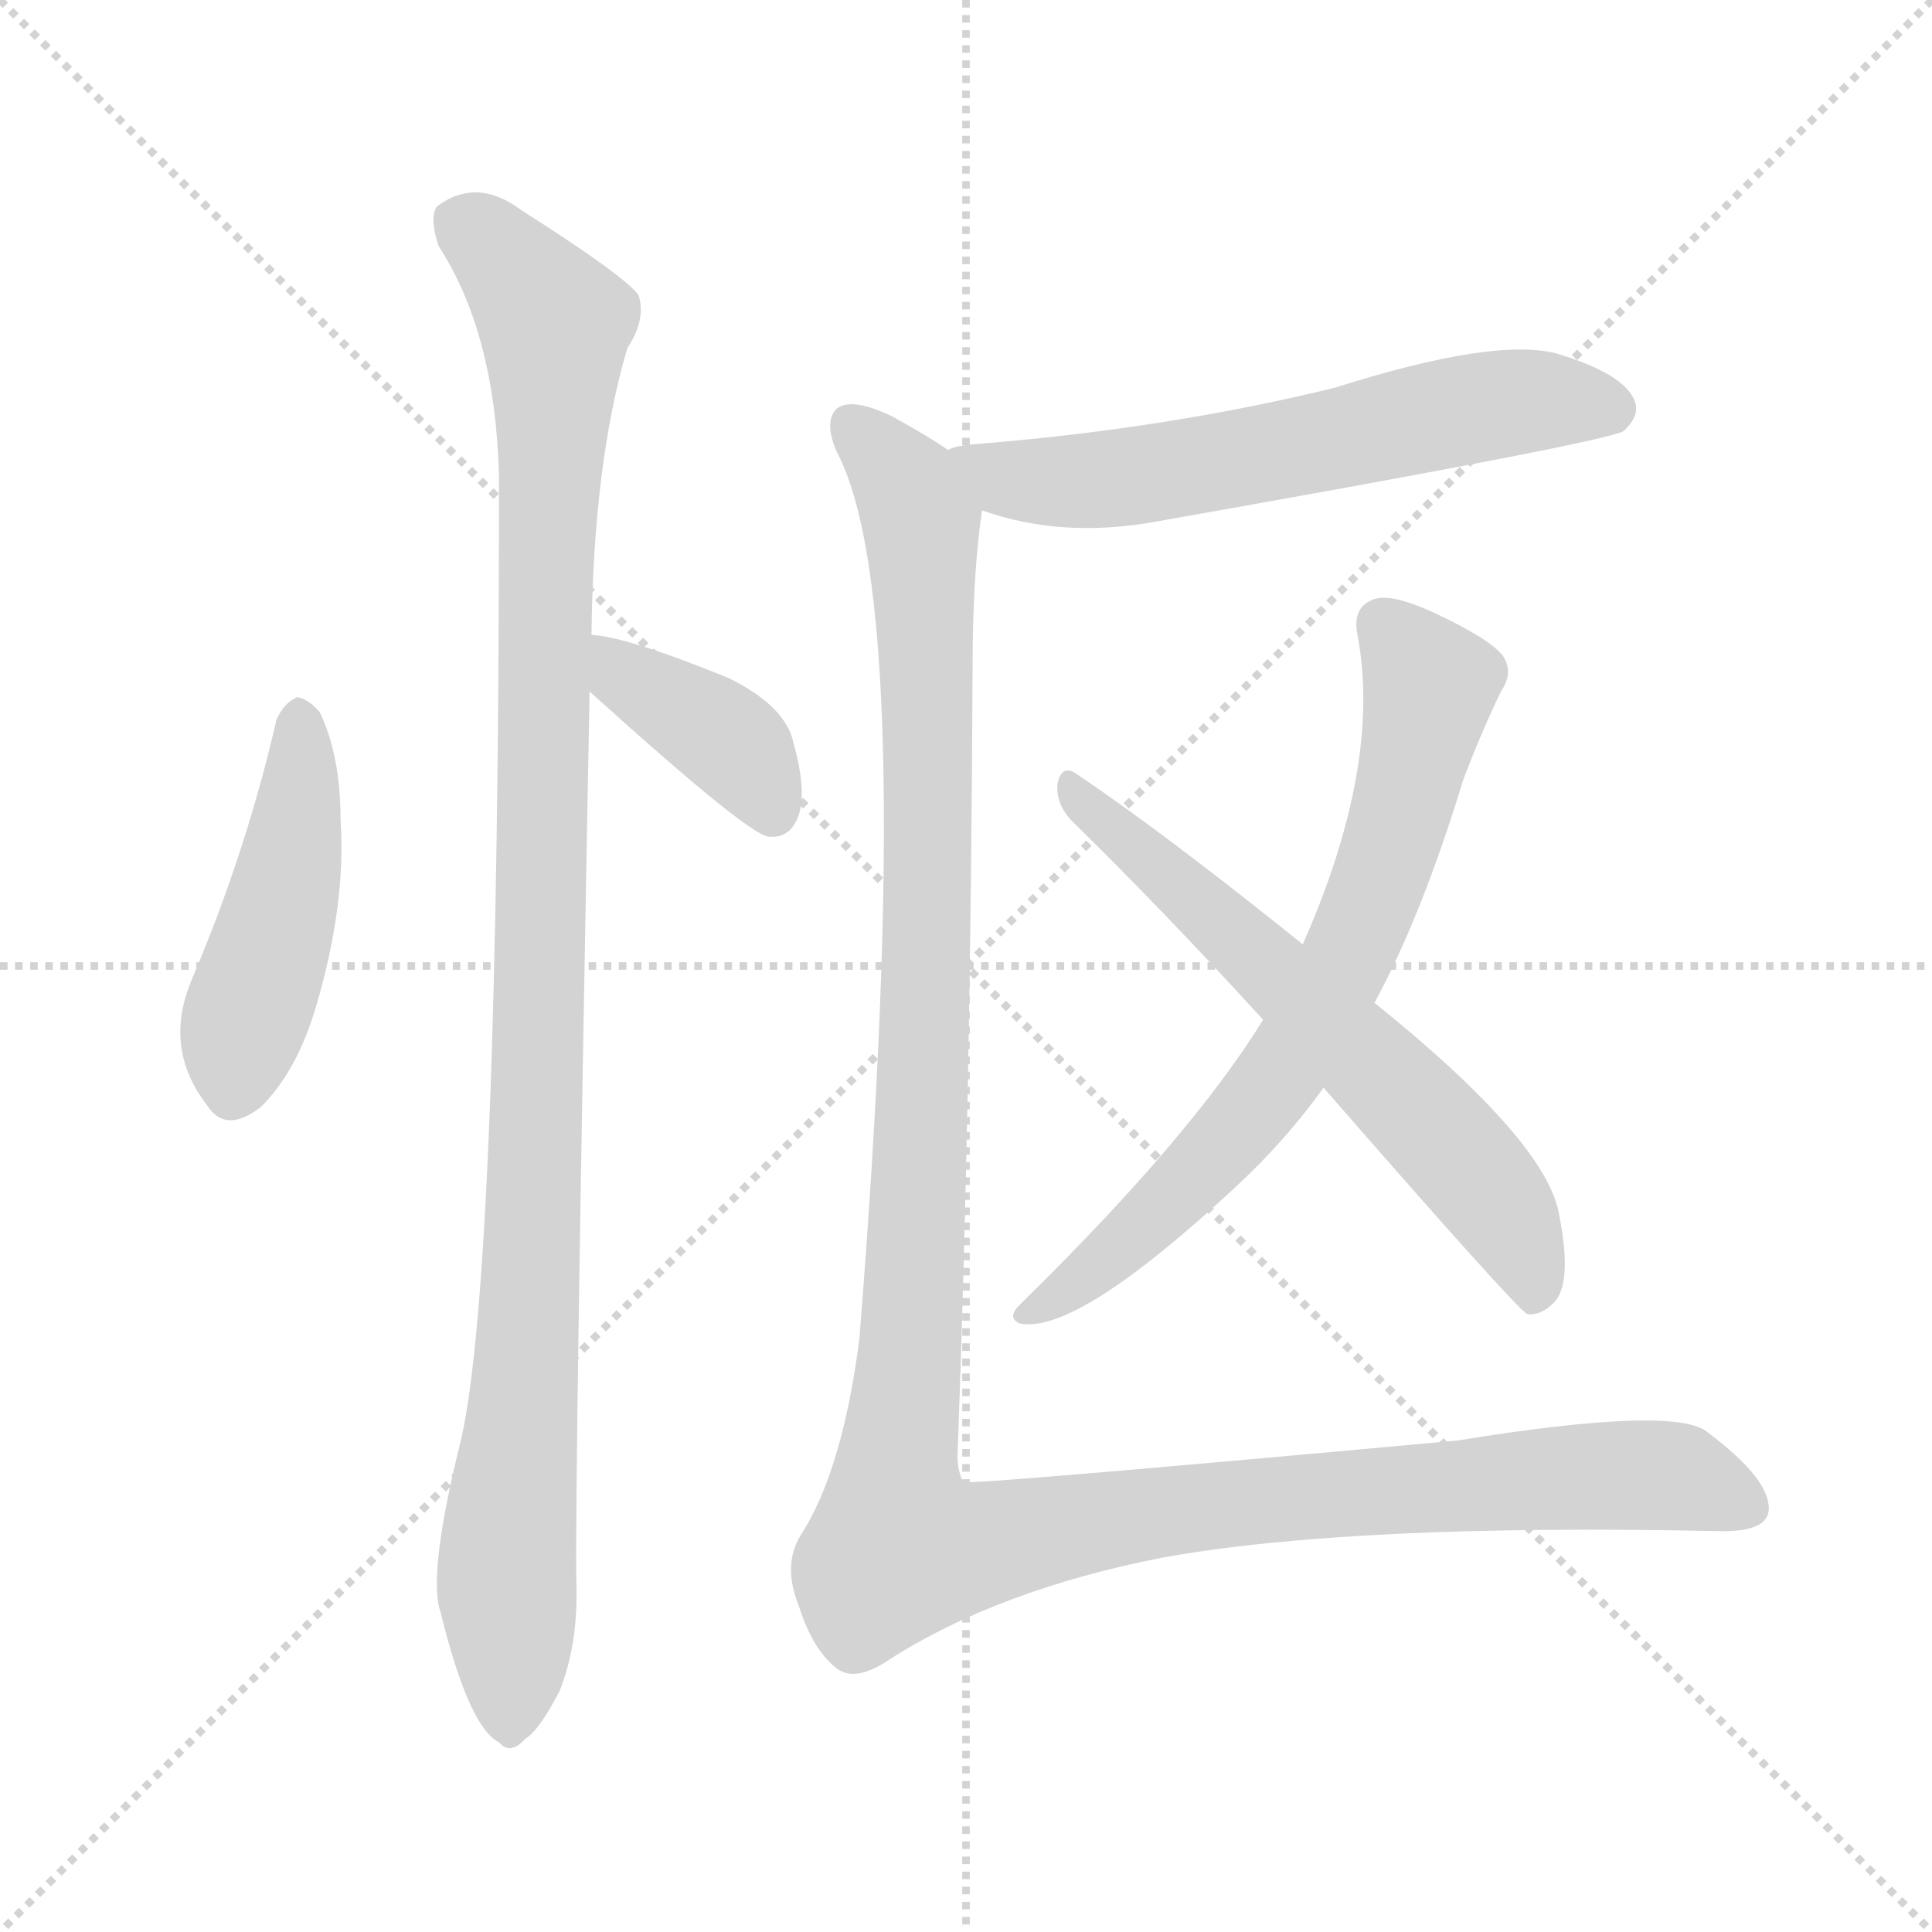 <svg version="1.1" viewBox="0 0 1024 1024" xmlns="http://www.w3.org/2000/svg">
  <g stroke="lightgray" stroke-dasharray="1,1" stroke-width="1" transform="scale(4, 4)">
    <line x1="0" y1="0" x2="256" y2="256"></line>
    <line x1="256" y1="0" x2="0" y2="256"></line>
    <line x1="128" y1="0" x2="128" y2="256"></line>
    <line x1="0" y1="128" x2="256" y2="128"></line>
  </g>
<g transform="scale(1, -1) translate(0, -900)">
   <style type="text/css">
    @keyframes keyframes0 {
      from {
       stroke: blue;
       stroke-dashoffset: 457;
       stroke-width: 128;
       }
       60% {
       animation-timing-function: step-end;
       stroke: blue;
       stroke-dashoffset: 0;
       stroke-width: 128;
       }
       to {
       stroke: black;
       stroke-width: 1024;
       }
       }
       #make-me-a-hanzi-animation-0 {
         animation: keyframes0 0.622s both;
         animation-delay: 0s;
         animation-timing-function: linear;
       }
    @keyframes keyframes1 {
      from {
       stroke: blue;
       stroke-dashoffset: 388;
       stroke-width: 128;
       }
       56% {
       animation-timing-function: step-end;
       stroke: blue;
       stroke-dashoffset: 0;
       stroke-width: 128;
       }
       to {
       stroke: black;
       stroke-width: 1024;
       }
       }
       #make-me-a-hanzi-animation-1 {
         animation: keyframes1 0.566s both;
         animation-delay: 0.622s;
         animation-timing-function: linear;
       }
    @keyframes keyframes2 {
      from {
       stroke: blue;
       stroke-dashoffset: 1071;
       stroke-width: 128;
       }
       78% {
       animation-timing-function: step-end;
       stroke: blue;
       stroke-dashoffset: 0;
       stroke-width: 128;
       }
       to {
       stroke: black;
       stroke-width: 1024;
       }
       }
       #make-me-a-hanzi-animation-2 {
         animation: keyframes2 1.122s both;
         animation-delay: 1.188s;
         animation-timing-function: linear;
       }
    @keyframes keyframes3 {
      from {
       stroke: blue;
       stroke-dashoffset: 609;
       stroke-width: 128;
       }
       66% {
       animation-timing-function: step-end;
       stroke: blue;
       stroke-dashoffset: 0;
       stroke-width: 128;
       }
       to {
       stroke: black;
       stroke-width: 1024;
       }
       }
       #make-me-a-hanzi-animation-3 {
         animation: keyframes3 0.746s both;
         animation-delay: 2.309s;
         animation-timing-function: linear;
       }
    @keyframes keyframes4 {
      from {
       stroke: blue;
       stroke-dashoffset: 704;
       stroke-width: 128;
       }
       70% {
       animation-timing-function: step-end;
       stroke: blue;
       stroke-dashoffset: 0;
       stroke-width: 128;
       }
       to {
       stroke: black;
       stroke-width: 1024;
       }
       }
       #make-me-a-hanzi-animation-4 {
         animation: keyframes4 0.823s both;
         animation-delay: 3.055s;
         animation-timing-function: linear;
       }
    @keyframes keyframes5 {
      from {
       stroke: blue;
       stroke-dashoffset: 624;
       stroke-width: 128;
       }
       67% {
       animation-timing-function: step-end;
       stroke: blue;
       stroke-dashoffset: 0;
       stroke-width: 128;
       }
       to {
       stroke: black;
       stroke-width: 1024;
       }
       }
       #make-me-a-hanzi-animation-5 {
         animation: keyframes5 0.758s both;
         animation-delay: 3.878s;
         animation-timing-function: linear;
       }
    @keyframes keyframes6 {
      from {
       stroke: blue;
       stroke-dashoffset: 1321;
       stroke-width: 128;
       }
       81% {
       animation-timing-function: step-end;
       stroke: blue;
       stroke-dashoffset: 0;
       stroke-width: 128;
       }
       to {
       stroke: black;
       stroke-width: 1024;
       }
       }
       #make-me-a-hanzi-animation-6 {
         animation: keyframes6 1.325s both;
         animation-delay: 4.636s;
         animation-timing-function: linear;
       }
</style>
<path d="M 146.5 518.5 Q 130.5 448.5 101.5 380.5 Q 86.5 344.5 109.5 314.5 Q 119.5 298.5 138.5 313.5 Q 157.5 332.5 167.5 366.5 Q 183.5 420.5 180.5 465.5 Q 180.5 499.5 169.5 522.5 Q 163.5 529.5 157.5 530.5 Q 150.5 527.5 146.5 518.5 Z" fill="lightgray"></path> 
<path d="M 312.5 533.5 Q 396.5 457.5 407.5 456.5 L 409.5 456.5 Q 419.5 456.5 423.5 468.5 Q 427.5 481.5 420.5 506.5 Q 416.5 525.5 386.5 540.5 Q 332.5 562.5 313.5 563.5 C 283.5 566.5 290.5 553.5 312.5 533.5 Z" fill="lightgray"></path> 
<path d="M 313.5 563.5 Q 314.5 654.5 332.5 715.5 Q 342.5 730.5 338.5 743.5 Q 331.5 753.5 276.5 788.5 Q 252.5 806.5 231.5 790.5 Q 227.5 784.5 232.5 769.5 Q 262.5 723.5 264.5 647.5 Q 264.5 226.5 244.5 137.5 Q 226.5 65.5 233.5 45.5 Q 248.5 -15.5 264.5 -23.5 Q 270.5 -30.5 278.5 -21.5 Q 285.5 -17.5 296.5 3.5 Q 306.5 28.5 305.5 60.5 Q 304.5 108.5 312.5 533.5 L 313.5 563.5 Z" fill="lightgray"></path> 
<path d="M 520.5 629.5 Q 562.5 614.5 612.5 623.5 Q 850.5 665.5 860.5 671.5 Q 870.5 680.5 865.5 689.5 Q 858.5 702.5 825.5 712.5 Q 792.5 721.5 707.5 694.5 Q 617.5 672.5 515.5 664.5 Q 505.5 663.5 502.5 661.5 C 473.5 654.5 491.5 638.5 520.5 629.5 Z" fill="lightgray"></path> 
<path d="M 728.5 368.5 Q 753.5 414.5 775.5 486.5 Q 784.5 510.5 795.5 533.5 Q 802.5 543.5 796.5 552.5 Q 789.5 561.5 759.5 575.5 Q 737.5 585.5 728.5 582.5 Q 716.5 578.5 719.5 563.5 Q 732.5 494.5 690.5 399.5 L 669.5 359.5 Q 630.5 296.5 540.5 208.5 Q 533.5 201.5 540.5 198.5 Q 570.5 192.5 654.5 270.5 Q 681.5 295.5 701.5 323.5 L 728.5 368.5 Z" fill="lightgray"></path> 
<path d="M 701.5 323.5 Q 803.5 206.5 809.5 203.5 Q 816.5 202.5 823.5 209.5 Q 833.5 219.5 826.5 255.5 Q 820.5 294.5 728.5 368.5 L 690.5 399.5 Q 614.5 460.5 569.5 490.5 Q 562.5 494.5 560.5 484.5 Q 559.5 474.5 567.5 465.5 Q 616.5 417.5 669.5 359.5 L 701.5 323.5 Z" fill="lightgray"></path> 
<path d="M 502.5 661.5 Q 492.5 668.5 472.5 679.5 Q 451.5 689.5 443.5 683.5 Q 436.5 676.5 443.5 660.5 Q 486.5 579.5 455.5 190.5 Q 446.5 120.5 424.5 86.5 Q 414.5 70.5 423.5 48.5 Q 430.5 26.5 442.5 16.5 Q 452.5 7.5 471.5 20.5 Q 529.5 57.5 616.5 74.5 Q 716.5 92.5 909.5 88.5 Q 937.5 87.5 937.5 100.5 Q 937.5 116.5 905.5 140.5 Q 889.5 155.5 772.5 136.5 Q 510.5 112.5 510.5 114.5 Q 507.5 120.5 507.5 128.5 Q 514.5 314.5 515.5 547.5 Q 515.5 595.5 520.5 629.5 C 522.5 649.5 522.5 649.5 502.5 661.5 Z" fill="lightgray"></path> 
      <clipPath id="make-me-a-hanzi-clip-0">
      <path d="M 146.5 518.5 Q 130.5 448.5 101.5 380.5 Q 86.5 344.5 109.5 314.5 Q 119.5 298.5 138.5 313.5 Q 157.5 332.5 167.5 366.5 Q 183.5 420.5 180.5 465.5 Q 180.5 499.5 169.5 522.5 Q 163.5 529.5 157.5 530.5 Q 150.5 527.5 146.5 518.5 Z" fill="lightgray"></path>
      </clipPath>
      <path clip-path="url(#make-me-a-hanzi-clip-0)" d="M 159.5 520.5 L 154.5 446.5 L 126.5 349.5 L 124.5 323.5 " fill="none" id="make-me-a-hanzi-animation-0" stroke-dasharray="329 658" stroke-linecap="round"></path>

      <clipPath id="make-me-a-hanzi-clip-1">
      <path d="M 312.5 533.5 Q 396.5 457.5 407.5 456.5 L 409.5 456.5 Q 419.5 456.5 423.5 468.5 Q 427.5 481.5 420.5 506.5 Q 416.5 525.5 386.5 540.5 Q 332.5 562.5 313.5 563.5 C 283.5 566.5 290.5 553.5 312.5 533.5 Z" fill="lightgray"></path>
      </clipPath>
      <path clip-path="url(#make-me-a-hanzi-clip-1)" d="M 317.5 555.5 L 330.5 540.5 L 386.5 506.5 L 408.5 465.5 " fill="none" id="make-me-a-hanzi-animation-1" stroke-dasharray="260 520" stroke-linecap="round"></path>

      <clipPath id="make-me-a-hanzi-clip-2">
      <path d="M 313.5 563.5 Q 314.5 654.5 332.5 715.5 Q 342.5 730.5 338.5 743.5 Q 331.5 753.5 276.5 788.5 Q 252.5 806.5 231.5 790.5 Q 227.5 784.5 232.5 769.5 Q 262.5 723.5 264.5 647.5 Q 264.5 226.5 244.5 137.5 Q 226.5 65.5 233.5 45.5 Q 248.5 -15.5 264.5 -23.5 Q 270.5 -30.5 278.5 -21.5 Q 285.5 -17.5 296.5 3.5 Q 306.5 28.5 305.5 60.5 Q 304.5 108.5 312.5 533.5 L 313.5 563.5 Z" fill="lightgray"></path>
      </clipPath>
      <path clip-path="url(#make-me-a-hanzi-clip-2)" d="M 243.5 783.5 L 271.5 759.5 L 294.5 728.5 L 286.5 345.5 L 268.5 71.5 L 269.5 -10.5 " fill="none" id="make-me-a-hanzi-animation-2" stroke-dasharray="943 1886" stroke-linecap="round"></path>

      <clipPath id="make-me-a-hanzi-clip-3">
      <path d="M 520.5 629.5 Q 562.5 614.5 612.5 623.5 Q 850.5 665.5 860.5 671.5 Q 870.5 680.5 865.5 689.5 Q 858.5 702.5 825.5 712.5 Q 792.5 721.5 707.5 694.5 Q 617.5 672.5 515.5 664.5 Q 505.5 663.5 502.5 661.5 C 473.5 654.5 491.5 638.5 520.5 629.5 Z" fill="lightgray"></path>
      </clipPath>
      <path clip-path="url(#make-me-a-hanzi-clip-3)" d="M 509.5 658.5 L 534.5 645.5 L 586.5 645.5 L 789.5 685.5 L 827.5 688.5 L 854.5 682.5 " fill="none" id="make-me-a-hanzi-animation-3" stroke-dasharray="481 962" stroke-linecap="round"></path>

      <clipPath id="make-me-a-hanzi-clip-4">
      <path d="M 728.5 368.5 Q 753.5 414.5 775.5 486.5 Q 784.5 510.5 795.5 533.5 Q 802.5 543.5 796.5 552.5 Q 789.5 561.5 759.5 575.5 Q 737.5 585.5 728.5 582.5 Q 716.5 578.5 719.5 563.5 Q 732.5 494.5 690.5 399.5 L 669.5 359.5 Q 630.5 296.5 540.5 208.5 Q 533.5 201.5 540.5 198.5 Q 570.5 192.5 654.5 270.5 Q 681.5 295.5 701.5 323.5 L 728.5 368.5 Z" fill="lightgray"></path>
      </clipPath>
      <path clip-path="url(#make-me-a-hanzi-clip-4)" d="M 732.5 568.5 L 757.5 536.5 L 732.5 437.5 L 705.5 374.5 L 685.5 340.5 L 617.5 259.5 L 544.5 203.5 " fill="none" id="make-me-a-hanzi-animation-4" stroke-dasharray="576 1152" stroke-linecap="round"></path>

      <clipPath id="make-me-a-hanzi-clip-5">
      <path d="M 701.5 323.5 Q 803.5 206.5 809.5 203.5 Q 816.5 202.5 823.5 209.5 Q 833.5 219.5 826.5 255.5 Q 820.5 294.5 728.5 368.5 L 690.5 399.5 Q 614.5 460.5 569.5 490.5 Q 562.5 494.5 560.5 484.5 Q 559.5 474.5 567.5 465.5 Q 616.5 417.5 669.5 359.5 L 701.5 323.5 Z" fill="lightgray"></path>
      </clipPath>
      <path clip-path="url(#make-me-a-hanzi-clip-5)" d="M 569.5 480.5 L 761.5 300.5 L 797.5 257.5 L 814.5 211.5 " fill="none" id="make-me-a-hanzi-animation-5" stroke-dasharray="496 992" stroke-linecap="round"></path>

      <clipPath id="make-me-a-hanzi-clip-6">
      <path d="M 502.5 661.5 Q 492.5 668.5 472.5 679.5 Q 451.5 689.5 443.5 683.5 Q 436.5 676.5 443.5 660.5 Q 486.5 579.5 455.5 190.5 Q 446.5 120.5 424.5 86.5 Q 414.5 70.5 423.5 48.5 Q 430.5 26.5 442.5 16.5 Q 452.5 7.5 471.5 20.5 Q 529.5 57.5 616.5 74.5 Q 716.5 92.5 909.5 88.5 Q 937.5 87.5 937.5 100.5 Q 937.5 116.5 905.5 140.5 Q 889.5 155.5 772.5 136.5 Q 510.5 112.5 510.5 114.5 Q 507.5 120.5 507.5 128.5 Q 514.5 314.5 515.5 547.5 Q 515.5 595.5 520.5 629.5 C 522.5 649.5 522.5 649.5 502.5 661.5 Z" fill="lightgray"></path>
      </clipPath>
      <path clip-path="url(#make-me-a-hanzi-clip-6)" d="M 450.5 675.5 L 481.5 641.5 L 488.5 623.5 L 492.5 438.5 L 483.5 192.5 L 473.5 102.5 L 476.5 79.5 L 500.5 77.5 L 654.5 104.5 L 849.5 118.5 L 888.5 117.5 L 925.5 102.5 " fill="none" id="make-me-a-hanzi-animation-6" stroke-dasharray="1193 2386" stroke-linecap="round"></path>

</g>
</svg>
